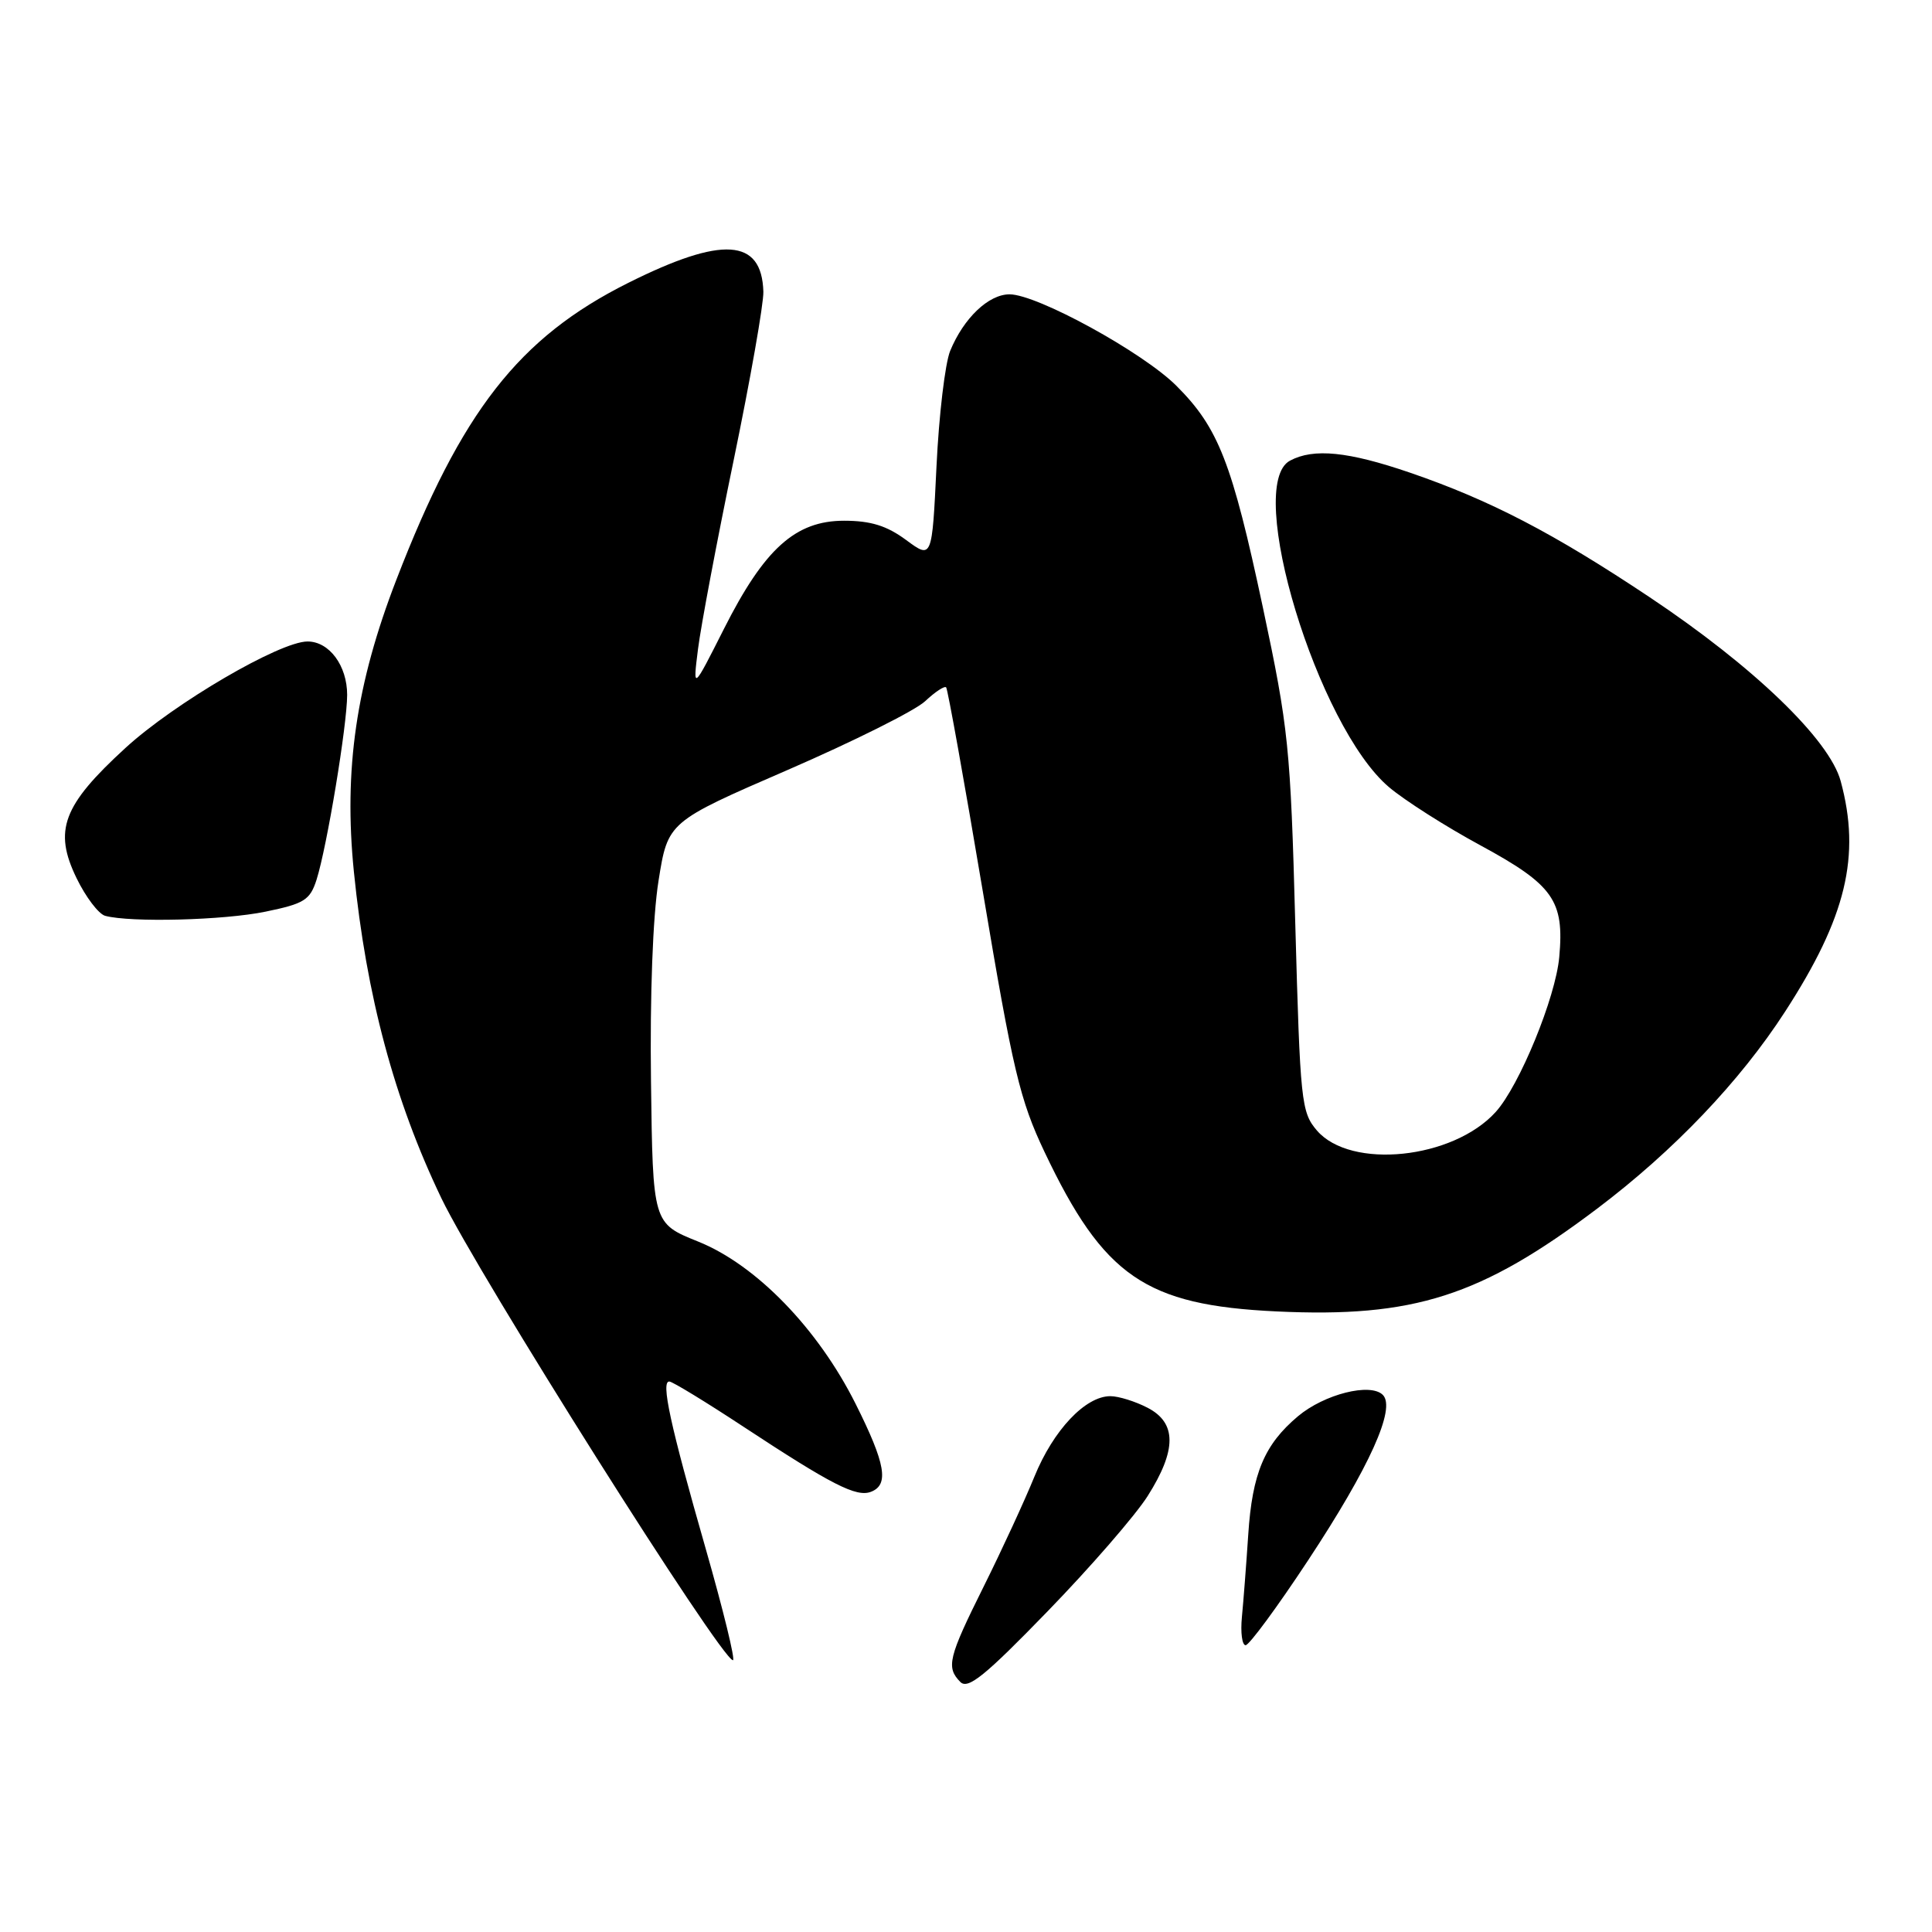 <?xml version="1.0" encoding="UTF-8" standalone="no"?>
<!DOCTYPE svg PUBLIC "-//W3C//DTD SVG 1.1//EN" "http://www.w3.org/Graphics/SVG/1.1/DTD/svg11.dtd" >
<svg xmlns="http://www.w3.org/2000/svg" xmlns:xlink="http://www.w3.org/1999/xlink" version="1.1" viewBox="0 0 256 256">
 <g >
 <path fill="currentColor"
d=" M 152.06 198.25 C 155.94 192.13 155.93 188.53 152.05 186.53 C 150.43 185.69 148.21 185.00 147.13 185.00 C 143.82 185.00 139.58 189.49 137.07 195.65 C 135.76 198.87 132.73 205.43 130.34 210.23 C 125.65 219.65 125.34 220.93 127.25 222.87 C 128.26 223.89 130.51 222.07 138.81 213.51 C 144.48 207.67 150.44 200.80 152.06 198.25 Z  M 93.52 205.25 C 88.78 188.71 87.54 182.97 88.70 183.06 C 89.14 183.09 93.55 185.78 98.50 189.04 C 110.22 196.75 113.48 198.42 115.41 197.67 C 117.83 196.74 117.35 193.96 113.38 186.03 C 108.38 176.04 100.19 167.60 92.50 164.51 C 86.50 162.10 86.50 162.10 86.26 143.30 C 86.11 131.92 86.50 121.42 87.26 116.70 C 88.50 108.90 88.50 108.90 104.35 102.03 C 113.06 98.25 121.28 94.15 122.59 92.91 C 123.91 91.67 125.16 90.85 125.37 91.08 C 125.58 91.31 127.77 103.51 130.24 118.19 C 134.21 141.85 135.14 145.76 138.41 152.65 C 146.24 169.14 151.78 172.95 169.14 173.77 C 187.32 174.63 196.22 171.78 211.62 160.16 C 221.78 152.49 230.56 143.29 236.55 134.02 C 244.64 121.53 246.59 113.41 243.90 103.50 C 242.41 98.00 232.37 88.33 218.61 79.15 C 205.88 70.66 197.45 66.27 186.83 62.63 C 178.66 59.83 174.06 59.36 170.93 61.04 C 164.86 64.29 174.58 96.31 184.06 104.31 C 186.14 106.07 191.58 109.53 196.14 112.00 C 205.84 117.26 207.29 119.32 206.61 126.81 C 206.13 132.18 201.33 143.87 198.19 147.34 C 192.53 153.60 178.98 155.00 174.50 149.80 C 172.42 147.37 172.28 146.04 171.63 122.37 C 171.00 98.96 170.74 96.50 167.34 80.50 C 163.25 61.30 161.46 56.69 155.88 51.12 C 151.45 46.69 137.43 39.00 133.77 39.00 C 130.99 39.00 127.69 42.15 125.90 46.50 C 125.23 48.15 124.41 55.03 124.09 61.80 C 123.50 74.09 123.50 74.09 120.06 71.55 C 117.50 69.66 115.38 69.00 111.84 69.00 C 105.40 69.00 101.28 72.71 95.92 83.34 C 91.80 91.50 91.80 91.50 92.49 86.00 C 92.87 82.97 94.99 71.72 97.21 61.00 C 99.43 50.27 101.20 40.21 101.15 38.64 C 100.93 31.57 95.72 31.24 83.21 37.50 C 68.75 44.74 61.14 54.49 52.52 76.82 C 47.18 90.63 45.53 101.99 46.89 115.50 C 48.55 131.98 52.25 145.77 58.49 158.78 C 63.34 168.87 95.58 219.96 97.12 219.99 C 97.46 219.99 95.84 213.36 93.52 205.25 Z  M 173.33 206.75 C 181.47 194.41 185.00 186.60 183.23 184.83 C 181.59 183.19 175.48 184.73 171.99 187.66 C 167.54 191.40 165.93 195.23 165.40 203.33 C 165.14 207.27 164.76 212.19 164.56 214.25 C 164.36 216.31 164.58 218.00 165.05 218.00 C 165.52 218.00 169.25 212.94 173.33 206.75 Z  M 35.18 120.80 C 40.33 119.74 41.08 119.27 41.95 116.55 C 43.33 112.18 45.99 96.12 46.00 92.08 C 46.00 88.20 43.63 85.00 40.75 85.00 C 37.08 85.00 23.10 93.17 16.62 99.11 C 8.31 106.72 7.07 110.03 10.14 116.35 C 11.36 118.87 13.07 121.11 13.93 121.35 C 17.31 122.26 29.67 121.94 35.18 120.80 Z "/>
</g>
</svg>